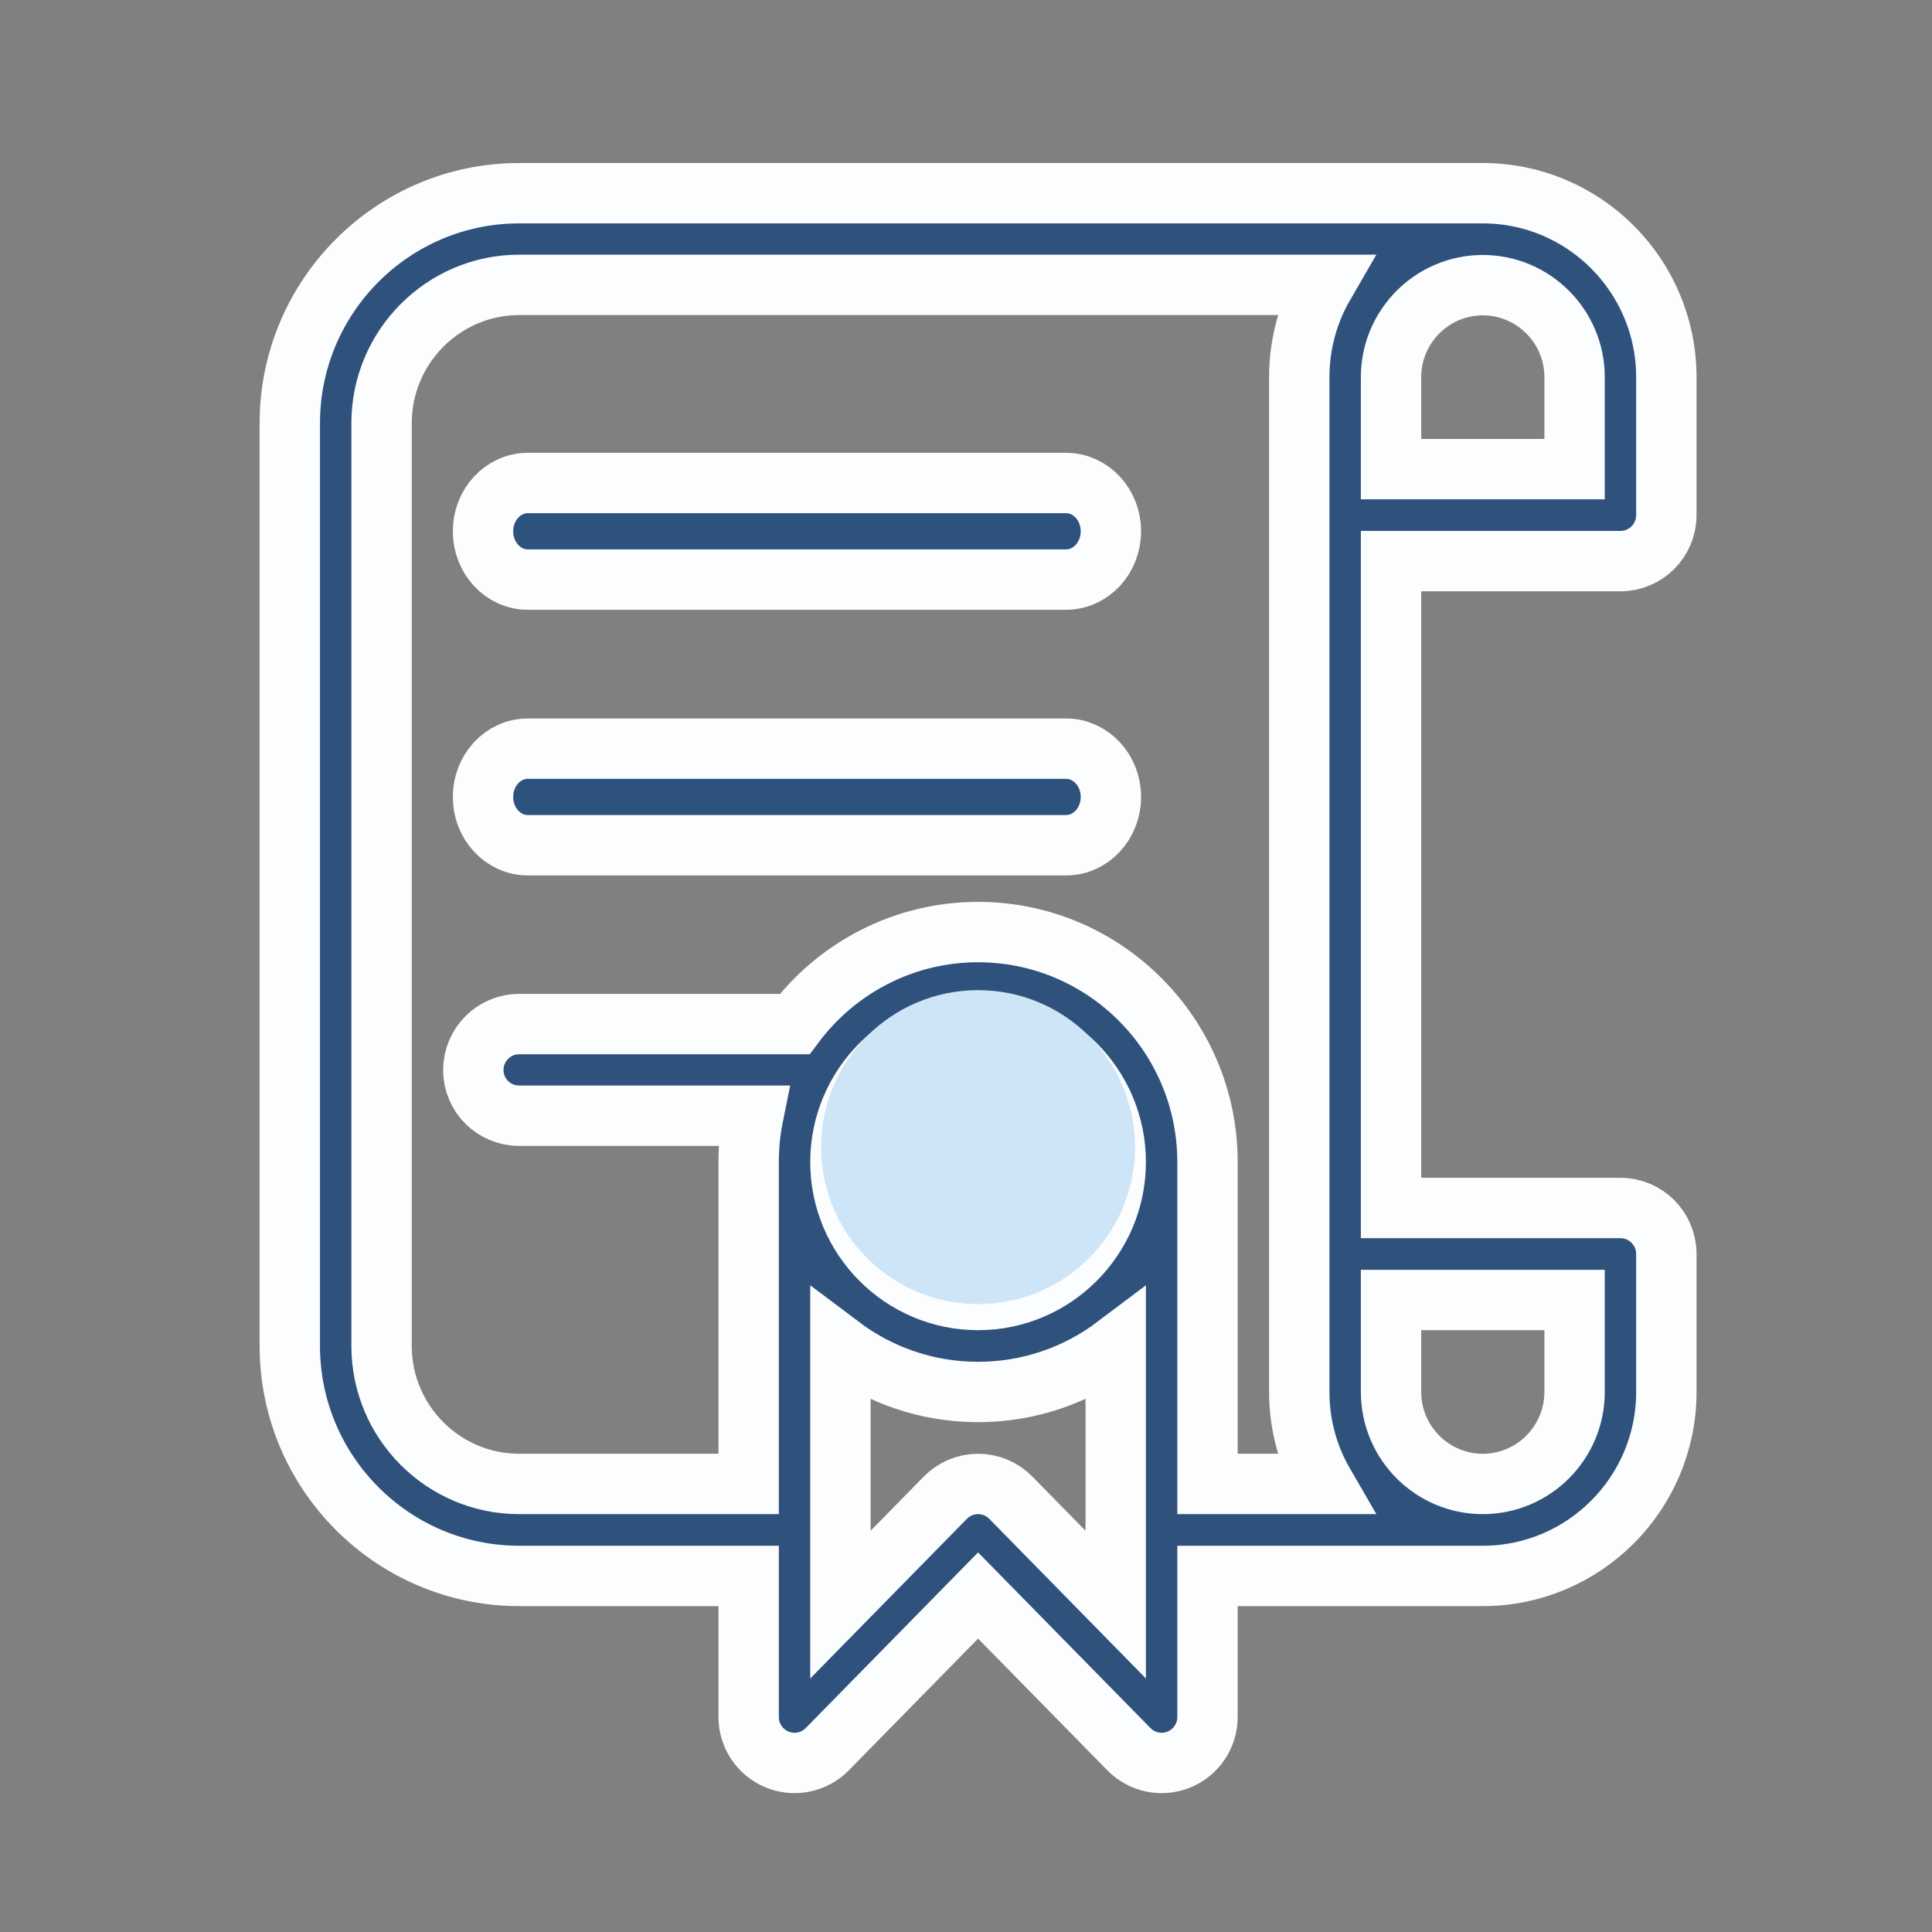 <?xml version="1.0" encoding="UTF-8"?>
<svg width="80px" height="80px" viewBox="0 0 80 80" version="1.1" xmlns="http://www.w3.org/2000/svg" xmlns:xlink="http://www.w3.org/1999/xlink" style="background: #FFFFFF;">
    <rect x="0" y="0" width="80" height="80" fill="#808080" stroke="none"/>
    <!-- Generator: Sketch 47.1 (45422) - http://www.bohemiancoding.com/sketch -->
    <title>Smart Contracting</title>
    <desc>Created with Sketch.</desc>
    <defs></defs>
    <g id="Page-1" stroke="none" stroke-width="1" fill="none" fill-rule="evenodd">
        <g id="Smart-Contracting">
            <g id="Page-1" transform="translate(12, 8)">
                <path d="M53.2,45.83 L53.2,49.639 C53.2,51.739 51.495,53.447 49.4,53.447 C47.304,53.447 45.6,51.739 45.6,49.639 L45.6,45.83 L53.2,45.83 Z M42.823,53.447 L38,53.447 L38,40.117 C38,34.867 33.738,30.595 28.5,30.595 C25.399,30.595 22.64,32.093 20.905,34.404 L9.5,34.404 C8.451,34.404 7.6,35.257 7.6,36.308 C7.6,37.36 8.451,38.2 9.5,38.2 L19.191,38.2 C19.066,38.815 19,39.452 19,40.104 L19,53.447 L9.5,53.447 C6.357,53.447 3.8,50.884 3.8,47.734 L3.8,9.522 C3.8,6.371 6.357,3.796 9.5,3.796 L42.823,3.796 C42.174,4.917 41.8,6.23 41.8,7.617 L41.8,49.639 C41.8,51.025 42.173,52.326 42.823,53.447 L42.823,53.447 Z M28.5,45.83 C25.357,45.83 22.8,43.267 22.8,40.117 C22.8,36.967 25.357,34.404 28.5,34.404 C31.643,34.404 34.2,36.967 34.2,40.117 C34.2,43.267 31.643,45.83 28.5,45.83 L28.5,45.83 Z M34.2,58.444 L29.855,54.016 C29.497,53.652 29.009,53.447 28.5,53.447 C27.991,53.447 27.503,53.652 27.145,54.016 L22.8,58.444 L22.8,47.729 C24.389,48.927 26.363,49.639 28.5,49.639 C30.637,49.639 32.611,48.927 34.2,47.729 L34.2,58.444 Z M45.6,7.617 C45.6,5.517 47.304,3.808 49.4,3.808 C51.495,3.808 53.2,5.517 53.2,7.617 L53.2,11.426 L45.6,11.426 L45.6,7.617 Z M55.1,15.234 C56.149,15.234 57,14.382 57,13.33 L57,7.617 C57,3.417 53.591,0 49.4,0 L9.5,0 C4.262,0 0,4.271 0,9.522 L0,47.734 C0,52.984 4.262,57.256 9.5,57.256 L19,57.256 L19,63.095 C19,63.869 19.466,64.565 20.18,64.858 C20.894,65.151 21.714,64.982 22.255,64.431 L28.5,58.067 L34.746,64.431 C35.287,64.982 36.106,65.151 36.82,64.858 C37.534,64.565 38,63.869 38,63.095 L38,57.256 L49.4,57.256 C53.591,57.256 57,53.838 57,49.639 L57,43.926 C57,42.874 56.149,42.021 55.1,42.021 L45.6,42.021 L45.6,15.234 L55.1,15.234 Z" id="Fill-1" fill="#2F527D"></path>
                <path d="M53.2,45.83 L53.2,49.639 C53.2,51.739 51.495,53.447 49.4,53.447 C47.304,53.447 45.6,51.739 45.6,49.639 L45.6,45.83 L53.2,45.83 Z M42.823,53.447 L38,53.447 L38,40.117 C38,34.867 33.738,30.595 28.5,30.595 C25.399,30.595 22.64,32.093 20.905,34.404 L9.5,34.404 C8.451,34.404 7.6,35.257 7.6,36.308 C7.6,37.36 8.451,38.2 9.5,38.2 L19.191,38.2 C19.066,38.815 19,39.452 19,40.104 L19,53.447 L9.5,53.447 C6.357,53.447 3.8,50.884 3.8,47.734 L3.8,9.522 C3.8,6.371 6.357,3.796 9.5,3.796 L42.823,3.796 C42.174,4.917 41.8,6.23 41.8,7.617 L41.8,49.639 C41.8,51.025 42.173,52.326 42.823,53.447 Z M28.5,45.83 C25.357,45.83 22.8,43.267 22.8,40.117 C22.8,36.967 25.357,34.404 28.5,34.404 C31.643,34.404 34.2,36.967 34.2,40.117 C34.2,43.267 31.643,45.83 28.5,45.83 Z M34.2,58.444 L29.855,54.016 C29.497,53.652 29.009,53.447 28.5,53.447 C27.991,53.447 27.503,53.652 27.145,54.016 L22.8,58.444 L22.8,47.729 C24.389,48.927 26.363,49.639 28.5,49.639 C30.637,49.639 32.611,48.927 34.2,47.729 L34.2,58.444 Z M45.6,7.617 C45.6,5.517 47.304,3.808 49.4,3.808 C51.495,3.808 53.2,5.517 53.2,7.617 L53.2,11.426 L45.6,11.426 L45.6,7.617 Z M55.1,15.234 C56.149,15.234 57,14.382 57,13.33 L57,7.617 C57,3.417 53.591,0 49.4,0 L9.5,0 C4.262,0 0,4.271 0,9.522 L0,47.734 C0,52.984 4.262,57.256 9.5,57.256 L19,57.256 L19,63.095 C19,63.869 19.466,64.565 20.18,64.858 C20.894,65.151 21.714,64.982 22.255,64.431 L28.5,58.067 L34.746,64.431 C35.287,64.982 36.106,65.151 36.82,64.858 C37.534,64.565 38,63.869 38,63.095 L38,57.256 L49.4,57.256 C53.591,57.256 57,53.838 57,49.639 L57,43.926 C57,42.874 56.149,42.021 55.1,42.021 L45.6,42.021 L45.6,15.234 L55.1,15.234 Z" id="Stroke-3" stroke="#FCFDFE" stroke-width="2.5"></path>
                <path d="M35,39.5 C35,43.09 32.09,46 28.5,46 C24.91,46 22,43.09 22,39.5 C22,35.91 24.91,33 28.5,33 C32.09,33 35,35.91 35,39.5" id="Fill-5" fill="#CDE5F7"></path>
                <path d="M32.143,12 L9.857,12 C8.831,12 8,12.895 8,14 C8,15.104 8.831,16 9.857,16 L32.143,16 C33.168,16 34,15.104 34,14 C34,12.895 33.168,12 32.143,12" id="Fill-7" fill="#2E527E"></path>
                <path d="M32.143,12 L9.857,12 C8.831,12 8,12.895 8,14 C8,15.104 8.831,16 9.857,16 L32.143,16 C33.168,16 34,15.104 34,14 C34,12.895 33.168,12 32.143,12 Z" id="Stroke-9" stroke="#FCFDFE" stroke-width="2.5"></path>
                <path d="M32.143,23 L9.857,23 C8.831,23 8,23.895 8,25 C8,26.104 8.831,27 9.857,27 L32.143,27 C33.168,27 34,26.104 34,25 C34,23.895 33.168,23 32.143,23" id="Fill-11" fill="#2E527E"></path>
                <path d="M32.143,23 L9.857,23 C8.831,23 8,23.895 8,25 C8,26.104 8.831,27 9.857,27 L32.143,27 C33.168,27 34,26.104 34,25 C34,23.895 33.168,23 32.143,23 Z" id="Stroke-13" stroke="#FCFDFE" stroke-width="2.5"></path>
            </g>
        </g>
    </g>
</svg>
